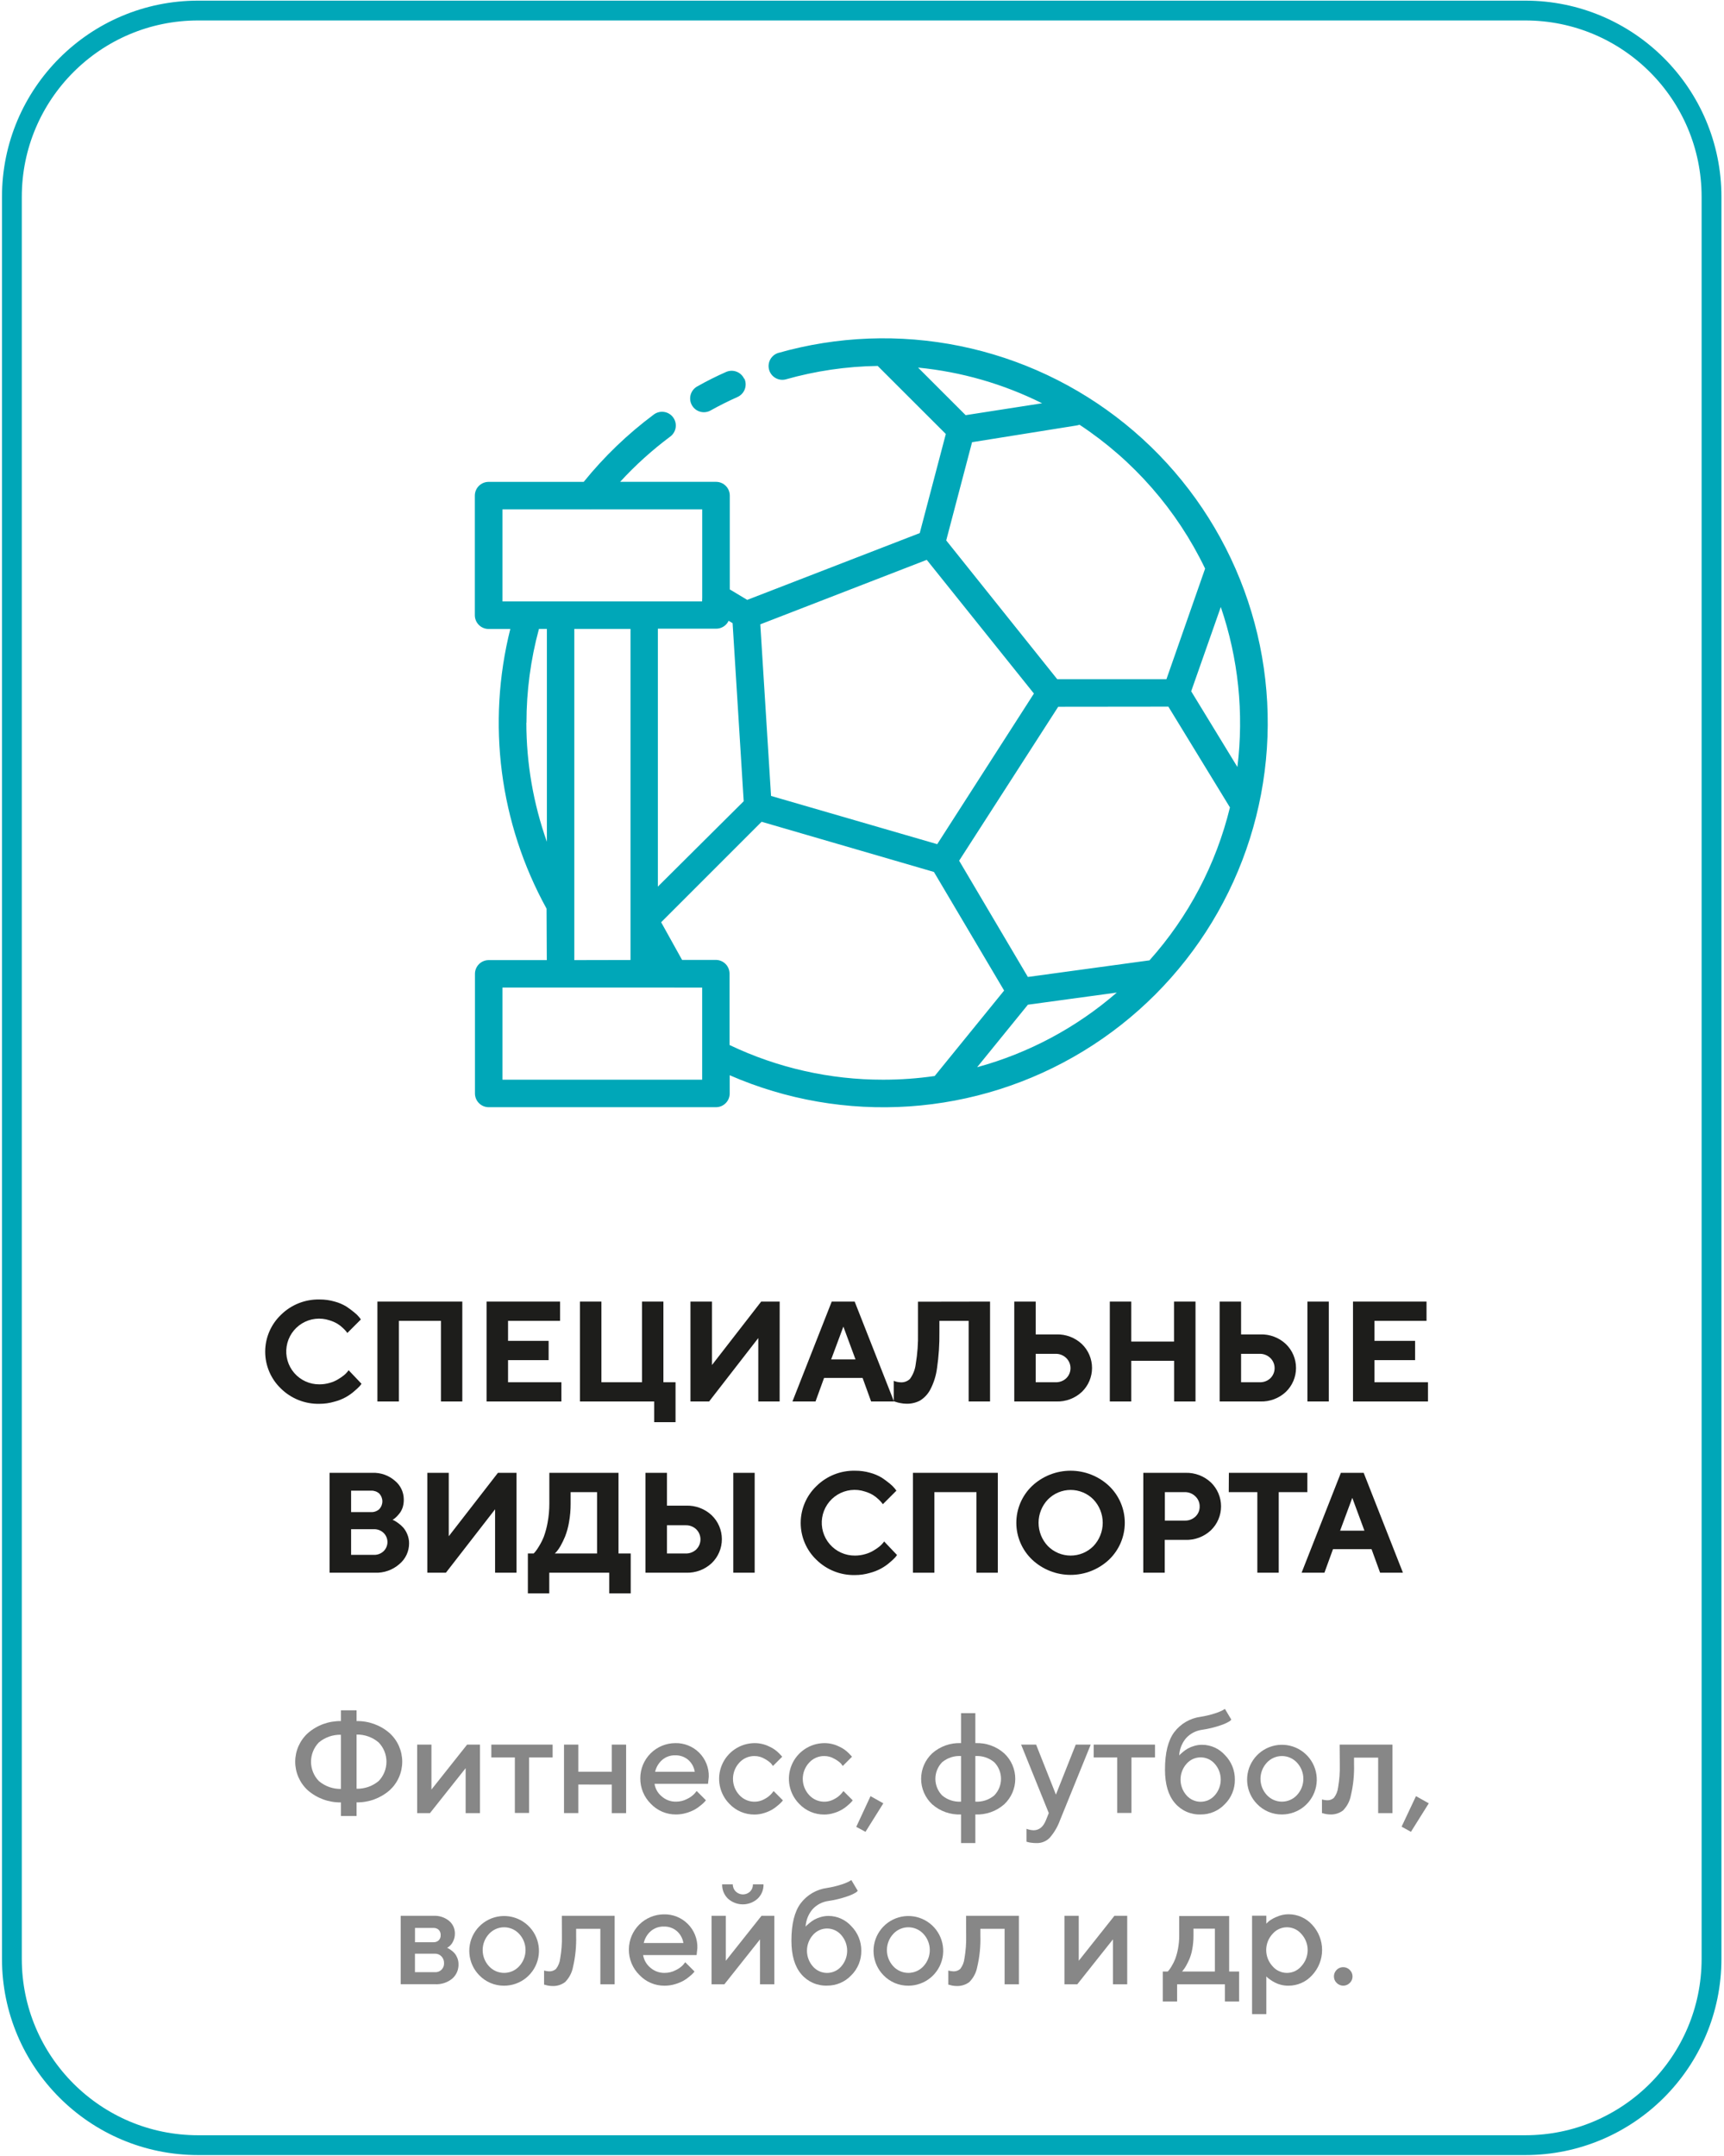 <svg width="435" height="544" viewBox="0 0 435 544" fill="none" xmlns="http://www.w3.org/2000/svg">
<path d="M384.85 2.66H50C24.043 2.66 3 23.703 3 49.66V494.19C3 520.147 24.043 541.19 50 541.19H384.85C410.807 541.19 431.85 520.147 431.85 494.19V49.66C431.85 23.703 410.807 2.66 384.85 2.66Z" stroke="#00A7B8" stroke-width="5" stroke-miterlimit="10"/>
<path d="M80.65 327.84C81.928 327.831 83.201 328.006 84.43 328.36C85.468 328.633 86.462 329.054 87.38 329.61C88.073 330.067 88.741 330.561 89.38 331.09C89.852 331.457 90.281 331.877 90.66 332.34L91.06 332.87L87.64 336.29C87.56 336.2 87.47 336.07 87.35 335.9C87.093 335.592 86.816 335.301 86.52 335.03C86.094 334.62 85.624 334.258 85.12 333.95C84.491 333.583 83.819 333.294 83.12 333.09C81.977 332.712 80.766 332.587 79.57 332.725C78.374 332.862 77.222 333.258 76.195 333.886C75.168 334.513 74.289 335.357 73.621 336.358C72.953 337.359 72.51 338.494 72.325 339.683C72.14 340.872 72.215 342.088 72.547 343.245C72.879 344.402 73.459 345.473 74.246 346.384C75.034 347.294 76.01 348.022 77.107 348.517C78.204 349.012 79.396 349.262 80.6 349.25C81.49 349.252 82.376 349.124 83.23 348.87C83.961 348.667 84.661 348.364 85.31 347.97C85.819 347.671 86.307 347.337 86.77 346.97C87.111 346.7 87.42 346.391 87.69 346.05L87.97 345.69L91.22 349.11C91.12 349.25 90.98 349.44 90.79 349.67C90.382 350.096 89.951 350.5 89.5 350.88C88.049 352.188 86.302 353.125 84.41 353.61C83.174 353.979 81.89 354.165 80.6 354.16C78.802 354.201 77.015 353.88 75.343 353.217C73.672 352.554 72.151 351.562 70.87 350.3C69.619 349.099 68.623 347.657 67.943 346.062C67.263 344.466 66.912 342.749 66.912 341.015C66.912 339.28 67.263 337.564 67.943 335.968C68.623 334.373 69.619 332.931 70.87 331.73C72.154 330.456 73.682 329.455 75.363 328.786C77.043 328.118 78.842 327.796 80.65 327.84Z" fill="#1D1D1B"/>
<path d="M116.65 328.37V353.57H111.26V333.23H100.65V353.57H95.23V328.37H116.65Z" fill="#1D1D1B"/>
<path d="M128.19 348.72H141.65V353.57H122.77V328.37H141.32V333.23H128.19V338.28H138.43V343.14H128.19V348.72Z" fill="#1D1D1B"/>
<path d="M146.34 353.57V328.37H151.75V348.72H162V328.37H167.39V348.72H170.45V358.79H165.06V353.57H146.34Z" fill="#1D1D1B"/>
<path d="M196.72 353.57H191.33V337.57L178.92 353.57H174.22V328.37H179.65V344.37L192.06 328.37H196.73L196.72 353.57Z" fill="#1D1D1B"/>
<path d="M217.65 347.63H207.93L205.77 353.57H199.95L209.86 328.37H215.65L225.57 353.57H219.8L217.65 347.63ZM215.86 342.96L212.8 334.68L209.72 342.96H215.86Z" fill="#1D1D1B"/>
<path d="M249.81 328.37V353.57H244.41V333.23H237.03V336.14C237.067 339.131 236.87 342.12 236.44 345.08C236.201 347.017 235.612 348.894 234.7 350.62C234.097 351.739 233.211 352.681 232.13 353.35C231.088 353.893 229.925 354.165 228.75 354.14C228.212 354.137 227.676 354.08 227.15 353.97C226.746 353.898 226.348 353.795 225.96 353.66L225.52 353.52V348.37C226.088 348.604 226.696 348.729 227.31 348.74C227.728 348.759 228.145 348.693 228.537 348.547C228.928 348.401 229.287 348.178 229.59 347.89C230.388 346.8 230.891 345.522 231.05 344.18C231.497 341.538 231.691 338.859 231.63 336.18V328.4L249.81 328.37Z" fill="#1D1D1B"/>
<path d="M266.54 353.57H255.92V328.37H261.33V336.65H266.54C268.924 336.575 271.24 337.449 272.98 339.08C273.79 339.862 274.435 340.8 274.875 341.837C275.315 342.874 275.541 343.989 275.541 345.115C275.541 346.241 275.315 347.356 274.875 348.393C274.435 349.43 273.79 350.368 272.98 351.15C271.238 352.778 268.922 353.648 266.54 353.57ZM261.33 348.72H266.33C266.824 348.739 267.316 348.661 267.78 348.49C268.243 348.318 268.668 348.056 269.03 347.72C269.372 347.387 269.644 346.989 269.83 346.55C270.016 346.11 270.112 345.637 270.112 345.16C270.112 344.683 270.016 344.21 269.83 343.77C269.644 343.331 269.372 342.933 269.03 342.6C268.673 342.253 268.25 341.982 267.786 341.801C267.323 341.621 266.827 341.536 266.33 341.55H261.33V348.72Z" fill="#1D1D1B"/>
<path d="M301.65 328.37V353.57H296.25V343.31H285.44V353.57H280.03V328.37H285.44V338.46H296.23V328.37H301.65Z" fill="#1D1D1B"/>
<path d="M318.01 353.57H307.74V328.37H313.15V336.65H318.01C320.394 336.575 322.71 337.449 324.45 339.08C325.26 339.862 325.905 340.8 326.345 341.837C326.785 342.874 327.012 343.989 327.012 345.115C327.012 346.241 326.785 347.356 326.345 348.393C325.905 349.43 325.26 350.368 324.45 351.15C322.708 352.778 320.392 353.648 318.01 353.57ZM313.15 348.72H317.83C318.324 348.739 318.816 348.661 319.28 348.49C319.743 348.318 320.168 348.056 320.53 347.72C320.872 347.387 321.144 346.989 321.33 346.55C321.516 346.11 321.612 345.637 321.612 345.16C321.612 344.683 321.516 344.21 321.33 343.77C321.144 343.331 320.872 342.933 320.53 342.6C320.173 342.253 319.75 341.982 319.286 341.801C318.823 341.621 318.327 341.536 317.83 341.55H313.15V348.72ZM335.28 328.37V353.57H329.89V328.37H335.28Z" fill="#1D1D1B"/>
<path d="M346.81 348.72H360.31V353.57H341.39V328.37H359.94V333.23H346.81V338.28H357.06V343.14H346.81V348.72Z" fill="#1D1D1B"/>
<path d="M94.59 396.77H83.16V371.57H93.97C96.046 371.49 98.074 372.205 99.64 373.57C100.334 374.134 100.894 374.844 101.281 375.65C101.668 376.455 101.873 377.336 101.88 378.23C101.901 378.875 101.823 379.519 101.65 380.14C101.492 380.675 101.249 381.182 100.93 381.64C100.667 381.995 100.376 382.33 100.06 382.64C99.846 382.865 99.608 383.066 99.35 383.24L99.05 383.42L99.5 383.62C99.846 383.816 100.18 384.033 100.5 384.27C100.964 384.602 101.39 384.984 101.77 385.41C102.19 385.91 102.528 386.474 102.77 387.08C103.072 387.802 103.226 388.577 103.22 389.36C103.224 390.35 103.01 391.329 102.594 392.228C102.177 393.127 101.568 393.923 100.81 394.56C99.103 396.078 96.872 396.87 94.59 396.77ZM93.59 376.07H88.59V381.48H93.59C94.364 381.522 95.122 381.256 95.7 380.74C96.201 380.206 96.479 379.502 96.479 378.77C96.479 378.038 96.201 377.334 95.7 376.8C95.136 376.303 94.402 376.041 93.65 376.07H93.59ZM88.59 392.27H94.33C94.781 392.285 95.231 392.211 95.653 392.051C96.075 391.891 96.462 391.65 96.79 391.34C97.098 391.04 97.342 390.682 97.509 390.286C97.676 389.89 97.762 389.465 97.762 389.035C97.762 388.605 97.676 388.18 97.509 387.784C97.342 387.388 97.098 387.03 96.79 386.73C96.464 386.417 96.078 386.173 95.655 386.011C95.233 385.85 94.782 385.775 94.33 385.79H88.59V392.27Z" fill="#1D1D1B"/>
<path d="M130.32 396.77H124.92V380.77L112.51 396.77H107.82V371.57H113.23V387.57L125.64 371.57H130.32V396.77Z" fill="#1D1D1B"/>
<path d="M133.19 391.92H134.65C134.75 391.83 134.88 391.68 135.07 391.47C135.419 391.026 135.737 390.559 136.02 390.07C136.495 389.301 136.899 388.491 137.23 387.65C137.648 386.489 137.966 385.295 138.18 384.08C138.47 382.51 138.613 380.917 138.61 379.32V371.57H156.06V391.92H159.14V401.99H153.72V396.77H138.59V401.99H133.19V391.92ZM143.98 379.32C143.991 380.909 143.854 382.496 143.57 384.06C143.362 385.295 143.027 386.505 142.57 387.67C142.234 388.482 141.85 389.274 141.42 390.04C141.132 390.55 140.798 391.032 140.42 391.48L139.98 391.92H150.65V376.44H143.98V379.32Z" fill="#1D1D1B"/>
<path d="M173.14 396.77H162.87V371.57H168.29V379.85H173.14C175.524 379.775 177.84 380.649 179.58 382.28C180.39 383.063 181.035 384 181.475 385.037C181.915 386.074 182.142 387.189 182.142 388.315C182.142 389.441 181.915 390.556 181.475 391.593C181.035 392.63 180.39 393.567 179.58 394.35C177.839 395.978 175.523 396.848 173.14 396.77ZM168.29 391.92H172.96C173.454 391.939 173.947 391.861 174.41 391.689C174.873 391.518 175.298 391.256 175.66 390.92C176.002 390.587 176.275 390.189 176.46 389.75C176.646 389.31 176.742 388.837 176.742 388.36C176.742 387.883 176.646 387.41 176.46 386.97C176.275 386.531 176.002 386.133 175.66 385.8C175.299 385.462 174.874 385.2 174.411 385.028C173.947 384.856 173.454 384.779 172.96 384.8H168.29V391.92ZM190.42 371.57V396.77H185.02V371.57H190.42Z" fill="#1D1D1B"/>
<path d="M215.78 371.04C217.059 371.031 218.332 371.206 219.56 371.56C220.598 371.833 221.592 372.254 222.51 372.81C223.201 373.269 223.869 373.763 224.51 374.29C224.977 374.66 225.403 375.079 225.78 375.54L226.18 376.07L222.76 379.49L222.47 379.1C222.213 378.792 221.936 378.501 221.64 378.23C221.214 377.82 220.745 377.458 220.24 377.15C219.611 376.783 218.939 376.494 218.24 376.29C217.097 375.912 215.886 375.787 214.69 375.925C213.494 376.062 212.342 376.458 211.315 377.086C210.288 377.713 209.41 378.557 208.741 379.558C208.073 380.559 207.631 381.694 207.445 382.883C207.26 384.073 207.335 385.288 207.667 386.445C207.999 387.602 208.579 388.673 209.366 389.584C210.154 390.494 211.13 391.222 212.227 391.717C213.325 392.212 214.516 392.462 215.72 392.45C216.611 392.452 217.497 392.324 218.35 392.07C219.081 391.867 219.781 391.564 220.43 391.17C220.939 390.871 221.427 390.537 221.89 390.17C222.231 389.9 222.54 389.591 222.81 389.25L223.09 388.89L226.34 392.31C226.207 392.504 226.063 392.691 225.91 392.87C225.509 393.299 225.081 393.704 224.63 394.08C223.173 395.385 221.424 396.321 219.53 396.81C218.294 397.18 217.01 397.365 215.72 397.36C213.923 397.4 212.135 397.078 210.464 396.415C208.793 395.752 207.272 394.761 205.99 393.5C204.739 392.299 203.743 390.857 203.063 389.262C202.383 387.666 202.032 385.949 202.032 384.215C202.032 382.48 202.383 380.764 203.063 379.168C203.743 377.573 204.739 376.131 205.99 374.93C207.276 373.656 208.806 372.654 210.488 371.986C212.17 371.317 213.97 370.996 215.78 371.04Z" fill="#1D1D1B"/>
<path d="M251.77 371.57V396.77H246.38V376.44H235.76V396.77H230.35V371.57H251.77Z" fill="#1D1D1B"/>
<path d="M260.41 393.46C259.155 392.261 258.156 390.82 257.473 389.224C256.791 387.628 256.439 385.911 256.439 384.175C256.439 382.439 256.791 380.722 257.473 379.126C258.156 377.53 259.155 376.089 260.41 374.89C263.042 372.416 266.518 371.038 270.13 371.038C273.742 371.038 277.218 372.416 279.85 374.89C281.101 376.091 282.097 377.533 282.777 379.128C283.457 380.724 283.808 382.441 283.808 384.175C283.808 385.91 283.457 387.626 282.777 389.222C282.097 390.817 281.101 392.259 279.85 393.46C277.221 395.939 273.744 397.319 270.13 397.319C266.516 397.319 263.039 395.939 260.41 393.46ZM264.41 378.29C262.896 379.875 262.051 381.983 262.051 384.175C262.051 386.367 262.896 388.475 264.41 390.06C265.162 390.817 266.056 391.418 267.041 391.828C268.026 392.238 269.083 392.449 270.15 392.449C271.217 392.449 272.274 392.238 273.259 391.828C274.244 391.418 275.138 390.817 275.89 390.06C277.4 388.473 278.241 386.366 278.241 384.175C278.241 381.984 277.4 379.878 275.89 378.29C275.14 377.529 274.247 376.925 273.261 376.513C272.276 376.101 271.218 375.888 270.15 375.888C269.082 375.888 268.024 376.101 267.039 376.513C266.053 376.925 265.16 377.529 264.41 378.29Z" fill="#1D1D1B"/>
<path d="M288.48 371.57H299.1C301.484 371.495 303.8 372.369 305.54 374C306.349 374.782 306.992 375.719 307.431 376.755C307.87 377.791 308.097 378.905 308.097 380.03C308.097 381.155 307.87 382.269 307.431 383.305C306.992 384.341 306.349 385.278 305.54 386.06C304.678 386.869 303.664 387.5 302.557 387.917C301.45 388.334 300.272 388.529 299.09 388.49H293.88V396.77H288.47L288.48 371.57ZM298.92 376.44H293.92V383.62H298.92C299.414 383.64 299.907 383.562 300.37 383.39C300.834 383.219 301.259 382.957 301.62 382.62C301.97 382.295 302.246 381.9 302.432 381.46C302.619 381.021 302.71 380.547 302.7 380.07C302.709 379.592 302.617 379.117 302.431 378.676C302.245 378.235 301.969 377.838 301.62 377.51C301.265 377.159 300.843 376.884 300.379 376.7C299.915 376.516 299.419 376.428 298.92 376.44Z" fill="#1D1D1B"/>
<path d="M310.07 371.57H329.87V376.44H322.65V396.77H317.25V376.44H310.04L310.07 371.57Z" fill="#1D1D1B"/>
<path d="M346.07 390.83H336.34L334.18 396.77H328.42L338.33 371.57H344.08L353.99 396.77H348.23L346.07 390.83ZM344.27 386.16L341.21 377.88L338.14 386.16H344.27Z" fill="#1D1D1B"/>
<path d="M98.32 437.25C99.319 438.164 100.117 439.277 100.663 440.516C101.209 441.756 101.491 443.096 101.491 444.45C101.491 445.805 101.209 447.144 100.663 448.384C100.117 449.623 99.319 450.736 98.32 451.65C96.011 453.667 93.036 454.757 89.97 454.71V458.14H86.02V454.72C82.951 454.765 79.974 453.676 77.66 451.66C76.661 450.746 75.863 449.633 75.317 448.394C74.771 447.154 74.489 445.814 74.489 444.46C74.489 443.106 74.771 441.766 75.317 440.526C75.863 439.287 76.661 438.174 77.66 437.26C79.972 435.24 82.951 434.15 86.02 434.2V431.49H89.97V434.2C93.035 434.146 96.011 435.233 98.32 437.25ZM80.44 439.6C79.181 440.905 78.478 442.647 78.478 444.46C78.478 446.273 79.181 448.015 80.44 449.32C81.996 450.642 83.979 451.353 86.02 451.32V437.65C83.985 437.599 82.001 438.292 80.44 439.6ZM95.55 449.32C96.809 448.015 97.512 446.273 97.512 444.46C97.512 442.647 96.809 440.905 95.55 439.6C93.999 438.271 92.013 437.559 89.97 437.6V451.27C92.005 451.32 93.989 450.627 95.55 449.32Z" fill="#878787"/>
<path d="M117.86 440.14H121.1V457.42H117.49V446.08L108.49 457.42H105.26V440.14H108.86V451.48L117.86 440.14Z" fill="#878787"/>
<path d="M123.97 443.37V440.14H139.44V443.38H133.5V457.38H129.91V443.38L123.97 443.37Z" fill="#878787"/>
<path d="M145.92 450.21V457.41H142.31V440.14H145.92V446.98H154.37V440.14H157.98V457.42H154.37V450.22L145.92 450.21Z" fill="#878787"/>
<path d="M178.65 450.03H165.15C165.341 451.269 165.982 452.394 166.95 453.19C167.942 454.074 169.231 454.553 170.56 454.53C171.543 454.537 172.512 454.3 173.38 453.84C174.076 453.514 174.707 453.063 175.24 452.51L175.78 451.84L178.12 454.18L177.79 454.57C177.498 454.88 177.184 455.167 176.85 455.43C176.375 455.837 175.862 456.198 175.32 456.51C174.652 456.87 173.948 457.158 173.22 457.37C172.357 457.63 171.461 457.762 170.56 457.76C169.375 457.77 168.201 457.537 167.11 457.074C166.02 456.611 165.036 455.929 164.22 455.07C163.362 454.225 162.684 453.216 162.227 452.102C161.77 450.988 161.543 449.794 161.56 448.59C161.568 446.252 162.499 444.013 164.151 442.359C165.803 440.705 168.042 439.771 170.38 439.76C171.5 439.734 172.613 439.936 173.653 440.353C174.692 440.77 175.636 441.394 176.427 442.187C177.218 442.98 177.84 443.925 178.255 444.966C178.67 446.006 178.869 447.12 178.84 448.24L178.65 450.03ZM170.37 442.84C169.171 442.801 168.002 443.211 167.09 443.99C166.192 444.776 165.565 445.826 165.3 446.99H175.3C175.123 445.828 174.542 444.766 173.66 443.99C172.747 443.213 171.578 442.803 170.38 442.84H170.37Z" fill="#878787"/>
<path d="M184.04 455.08C182.799 453.822 181.956 452.226 181.616 450.492C181.275 448.757 181.453 446.961 182.127 445.327C182.801 443.694 183.942 442.294 185.406 441.304C186.87 440.314 188.593 439.777 190.36 439.76C191.664 439.751 192.952 440.049 194.12 440.63C195.053 441.047 195.898 441.637 196.61 442.37L197.37 443.19L195.03 445.53C194.866 445.285 194.686 445.051 194.49 444.83C194.022 444.392 193.497 444.019 192.93 443.72C192.152 443.259 191.264 443.017 190.36 443.02C189.643 443.014 188.933 443.159 188.276 443.447C187.62 443.735 187.031 444.159 186.55 444.69C185.518 445.8 184.945 447.259 184.945 448.775C184.945 450.291 185.518 451.75 186.55 452.86C187.341 453.728 188.404 454.3 189.564 454.481C190.724 454.663 191.912 454.444 192.93 453.86C193.582 453.524 194.168 453.074 194.66 452.53L195.21 451.86L197.54 454.2L197.23 454.59C196.945 454.898 196.637 455.186 196.31 455.45C195.854 455.854 195.362 456.215 194.84 456.53C194.206 456.887 193.535 457.175 192.84 457.39C192.042 457.647 191.209 457.778 190.37 457.78C189.186 457.789 188.013 457.554 186.924 457.089C185.835 456.625 184.853 455.941 184.04 455.08Z" fill="#878787"/>
<path d="M201.65 455.08C200.409 453.822 199.566 452.226 199.225 450.492C198.885 448.757 199.063 446.961 199.737 445.327C200.411 443.694 201.551 442.294 203.015 441.304C204.479 440.314 206.203 439.777 207.97 439.76C209.274 439.751 210.562 440.049 211.73 440.63C212.663 441.047 213.508 441.637 214.22 442.37L214.98 443.19L212.64 445.53C212.484 445.282 212.306 445.048 212.11 444.83C211.639 444.39 211.111 444.017 210.54 443.72C209.762 443.259 208.874 443.017 207.97 443.02C207.253 443.014 206.543 443.159 205.886 443.447C205.23 443.735 204.641 444.159 204.16 444.69C203.128 445.8 202.555 447.259 202.555 448.775C202.555 450.291 203.128 451.75 204.16 452.86C204.951 453.728 206.014 454.3 207.174 454.481C208.334 454.663 209.521 454.444 210.54 453.86C211.193 453.526 211.779 453.075 212.27 452.53L212.82 451.86L215.16 454.2L214.84 454.59C214.556 454.896 214.252 455.184 213.93 455.45C212.929 456.349 211.74 457.011 210.45 457.39C209.648 457.647 208.812 457.778 207.97 457.78C206.788 457.787 205.616 457.552 204.529 457.087C203.442 456.623 202.462 455.939 201.65 455.08Z" fill="#878787"/>
<path d="M219.65 453.14L222.88 454.95L218.38 462.14L216.05 460.89L219.65 453.14Z" fill="#878787"/>
<path d="M242.49 464.97V457.76C239.823 457.882 237.213 456.965 235.21 455.2C234.329 454.377 233.626 453.381 233.146 452.275C232.666 451.169 232.418 449.976 232.418 448.77C232.418 447.564 232.666 446.371 233.146 445.265C233.626 444.159 234.329 443.163 235.21 442.34C237.209 440.565 239.82 439.64 242.49 439.76V432.21H246.1V439.76C248.77 439.64 251.382 440.565 253.38 442.34C254.261 443.163 254.964 444.159 255.444 445.265C255.924 446.371 256.172 447.564 256.172 448.77C256.172 449.976 255.924 451.169 255.444 452.275C254.964 453.381 254.261 454.377 253.38 455.2C251.377 456.965 248.767 457.882 246.1 457.76V464.97H242.49ZM242.49 454.53V443.02C240.76 442.915 239.054 443.473 237.72 444.58C236.627 445.701 236.015 447.204 236.015 448.77C236.015 450.336 236.627 451.839 237.72 452.96C239.051 454.075 240.758 454.637 242.49 454.53ZM246.1 443.02V454.53C247.832 454.637 249.54 454.075 250.87 452.96C251.963 451.839 252.575 450.336 252.575 448.77C252.575 447.204 251.963 445.701 250.87 444.58C249.536 443.473 247.831 442.915 246.1 443.02Z" fill="#878787"/>
<path d="M263.91 459.21L264.63 457.41L257.65 440.14H261.43L266.43 452.75L271.43 440.14H275.21L267.46 459.22C266.866 460.867 265.967 462.387 264.81 463.7C264.377 464.123 263.864 464.454 263.3 464.674C262.737 464.894 262.135 464.998 261.53 464.98C261.078 464.982 260.627 464.952 260.18 464.89C259.865 464.854 259.554 464.79 259.25 464.7L259 464.63V461.38C259.578 461.604 260.19 461.729 260.81 461.75C262.23 461.72 263.24 460.88 263.91 459.21Z" fill="#878787"/>
<path d="M275.96 443.37V440.14H291.43V443.38H285.49V457.38H281.9V443.38L275.96 443.37Z" fill="#878787"/>
<path d="M311.58 448.96C311.598 450.115 311.381 451.262 310.943 452.331C310.505 453.401 309.854 454.37 309.03 455.18C308.248 456.005 307.305 456.659 306.259 457.103C305.213 457.547 304.087 457.771 302.95 457.76C301.712 457.802 300.481 457.562 299.35 457.058C298.218 456.554 297.216 455.799 296.42 454.85C294.78 452.92 293.95 450.11 293.95 446.43C293.95 442.23 294.73 439.083 296.29 436.99C297.089 435.937 298.089 435.052 299.233 434.388C300.376 433.724 301.639 433.293 302.95 433.12C304.116 432.938 305.266 432.667 306.39 432.31C307.115 432.099 307.818 431.822 308.49 431.48L309.07 431.13L310.69 433.84C310.56 433.987 310.416 434.121 310.26 434.24C309.567 434.656 308.829 434.991 308.06 435.24C306.517 435.775 304.926 436.163 303.31 436.4C301.778 436.601 300.364 437.329 299.31 438.46C298.244 439.7 297.619 441.257 297.53 442.89C297.605 442.787 297.689 442.69 297.78 442.6C297.91 442.48 298.16 442.26 298.53 441.95C298.903 441.641 299.301 441.363 299.72 441.12C300.228 440.845 300.764 440.627 301.32 440.47C301.969 440.277 302.643 440.179 303.32 440.18C304.411 440.187 305.488 440.423 306.482 440.872C307.476 441.322 308.365 441.975 309.09 442.79C309.892 443.604 310.524 444.567 310.951 445.626C311.379 446.685 311.592 447.818 311.58 448.96ZM299.4 444.96C298.416 446.06 297.872 447.484 297.872 448.96C297.872 450.436 298.416 451.86 299.4 452.96C299.844 453.462 300.39 453.865 301.001 454.141C301.612 454.416 302.275 454.559 302.945 454.559C303.616 454.559 304.278 454.416 304.89 454.141C305.501 453.865 306.046 453.462 306.49 452.96C307.474 451.86 308.018 450.436 308.018 448.96C308.018 447.484 307.474 446.06 306.49 444.96C306.048 444.455 305.503 444.05 304.892 443.772C304.28 443.495 303.617 443.351 302.945 443.351C302.274 443.351 301.61 443.495 300.999 443.772C300.387 444.05 299.842 444.455 299.4 444.96Z" fill="#878787"/>
<path d="M317.14 455.08C315.731 453.623 314.869 451.723 314.7 449.703C314.531 447.683 315.065 445.666 316.213 443.995C317.36 442.324 319.05 441.1 320.996 440.532C322.942 439.964 325.024 440.086 326.891 440.878C328.757 441.669 330.293 443.081 331.237 444.875C332.181 446.669 332.477 448.734 332.073 450.72C331.669 452.707 330.591 454.493 329.022 455.776C327.452 457.059 325.487 457.76 323.46 457.76C322.279 457.771 321.109 457.538 320.021 457.077C318.934 456.616 317.953 455.936 317.14 455.08ZM327.26 452.86C328.292 451.75 328.865 450.291 328.865 448.775C328.865 447.26 328.292 445.8 327.26 444.69C326.776 444.164 326.188 443.743 325.533 443.456C324.878 443.169 324.17 443.02 323.455 443.02C322.74 443.02 322.032 443.169 321.377 443.456C320.722 443.743 320.134 444.164 319.65 444.69C318.618 445.8 318.045 447.26 318.045 448.775C318.045 450.291 318.618 451.75 319.65 452.86C320.134 453.386 320.722 453.807 321.377 454.094C322.032 454.381 322.74 454.53 323.455 454.53C324.17 454.53 324.878 454.381 325.533 454.094C326.188 453.807 326.776 453.386 327.26 452.86Z" fill="#878787"/>
<path d="M338.02 440.14H351.35V457.42H347.74V443.42H341.65V445.14C341.725 447.76 341.46 450.379 340.86 452.93C340.592 454.378 339.895 455.712 338.86 456.76C337.954 457.441 336.843 457.793 335.71 457.76C335.375 457.756 335.041 457.729 334.71 457.68C334.428 457.636 334.151 457.569 333.88 457.48L333.56 457.41V453.98C333.969 454.091 334.388 454.158 334.81 454.18C335.449 454.215 336.077 454 336.56 453.58C337.154 452.812 337.525 451.895 337.63 450.93C337.962 449.032 338.106 447.106 338.06 445.18L338.02 440.14Z" fill="#878787"/>
<path d="M357.28 453.14L360.51 454.95L356.01 462.14L353.65 460.84L357.28 453.14Z" fill="#878787"/>
<path d="M101.11 483.33H109.38C110.806 483.253 112.211 483.709 113.32 484.61C113.788 485.004 114.162 485.497 114.415 486.055C114.667 486.612 114.792 487.218 114.78 487.83C114.785 488.526 114.62 489.212 114.3 489.83C114.069 490.319 113.727 490.747 113.3 491.08L112.81 491.42L113.11 491.54C113.354 491.673 113.588 491.823 113.81 491.99C114.138 492.216 114.437 492.481 114.7 492.78C114.988 493.133 115.22 493.527 115.39 493.95C115.594 494.459 115.696 495.002 115.69 495.55C115.711 496.237 115.579 496.919 115.304 497.549C115.029 498.178 114.618 498.739 114.1 499.19C112.873 500.179 111.323 500.677 109.75 500.59H101.11V483.33ZM110.7 489.51C110.868 489.336 110.999 489.129 111.083 488.902C111.168 488.674 111.204 488.432 111.19 488.19C111.202 487.948 111.165 487.706 111.081 487.48C110.997 487.253 110.867 487.045 110.7 486.87C110.523 486.706 110.315 486.578 110.089 486.496C109.862 486.414 109.621 486.377 109.38 486.39H104.71V489.99H109.38C109.621 490.003 109.862 489.967 110.089 489.884C110.315 489.802 110.523 489.674 110.7 489.51ZM109.7 492.88H104.7V497.55H109.7C110.013 497.576 110.327 497.533 110.622 497.425C110.917 497.317 111.185 497.146 111.407 496.925C111.63 496.703 111.802 496.436 111.911 496.142C112.02 495.848 112.064 495.533 112.04 495.22C112.051 494.603 111.817 494.006 111.39 493.56C111.177 493.341 110.922 493.168 110.64 493.051C110.358 492.934 110.055 492.876 109.75 492.88H109.7Z" fill="#878787"/>
<path d="M120.88 498.28C119.471 496.823 118.609 494.923 118.44 492.903C118.271 490.883 118.805 488.866 119.953 487.195C121.1 485.524 122.79 484.3 124.736 483.732C126.682 483.164 128.764 483.286 130.631 484.078C132.497 484.869 134.033 486.281 134.977 488.075C135.921 489.869 136.217 491.934 135.813 493.921C135.409 495.907 134.331 497.693 132.762 498.976C131.192 500.259 129.227 500.96 127.2 500.96C126.019 500.971 124.849 500.738 123.761 500.277C122.674 499.816 121.693 499.136 120.88 498.28ZM131 496.06C132.032 494.95 132.605 493.491 132.605 491.975C132.605 490.459 132.032 489 131 487.89C130.516 487.364 129.928 486.943 129.273 486.656C128.618 486.369 127.91 486.22 127.195 486.22C126.48 486.22 125.772 486.369 125.117 486.656C124.462 486.943 123.874 487.364 123.39 487.89C122.358 489 121.785 490.459 121.785 491.975C121.785 493.491 122.358 494.95 123.39 496.06C123.874 496.586 124.462 497.007 125.117 497.294C125.772 497.582 126.48 497.73 127.195 497.73C127.91 497.73 128.618 497.582 129.273 497.294C129.928 497.007 130.516 496.586 131 496.06Z" fill="#878787"/>
<path d="M141.76 483.33H155.09V500.61H151.48V486.61H145.37V488.42C145.443 491.039 145.181 493.657 144.59 496.21C144.322 497.658 143.625 498.992 142.59 500.04C141.686 500.726 140.574 501.079 139.44 501.04C139.105 501.037 138.771 501.01 138.44 500.96C138.155 500.917 137.874 500.85 137.6 500.76L137.28 500.69V497.14C137.688 497.251 138.107 497.318 138.53 497.34C139.169 497.375 139.797 497.16 140.28 496.74C140.874 495.972 141.245 495.055 141.35 494.09C141.682 492.192 141.826 490.266 141.78 488.34L141.76 483.33Z" fill="#878787"/>
<path d="M175.77 493.23H162.27C162.469 494.466 163.109 495.588 164.07 496.39C165.062 497.274 166.351 497.753 167.68 497.73C168.663 497.737 169.632 497.5 170.5 497.04C171.2 496.72 171.831 496.268 172.36 495.71L172.9 495.04L175.24 497.38L174.92 497.77C174.626 498.077 174.312 498.364 173.98 498.63C173.505 499.037 172.993 499.398 172.45 499.71C171.782 500.07 171.078 500.358 170.35 500.57C169.484 500.83 168.584 500.962 167.68 500.96C166.497 500.971 165.324 500.738 164.234 500.275C163.145 499.813 162.163 499.13 161.35 498.27C160.489 497.427 159.809 496.418 159.35 495.304C158.891 494.19 158.663 492.995 158.68 491.79C158.693 489.454 159.626 487.217 161.277 485.564C162.928 483.911 165.164 482.976 167.5 482.96C168.62 482.932 169.734 483.133 170.775 483.55C171.815 483.967 172.759 484.59 173.551 485.384C174.342 486.177 174.964 487.123 175.378 488.164C175.792 489.205 175.99 490.32 175.96 491.44L175.77 493.23ZM167.49 486.04C166.292 486.003 165.123 486.413 164.21 487.19C163.315 487.977 162.692 489.027 162.43 490.19H172.43C172.253 489.028 171.672 487.966 170.79 487.19C169.873 486.407 168.695 485.996 167.49 486.04Z" fill="#878787"/>
<path d="M192.14 483.33H195.38V500.61H191.77V489.27L182.77 500.61H179.54V483.33H183.14V494.67L192.14 483.33ZM185.66 477.21C186.144 477.674 186.789 477.934 187.46 477.934C188.131 477.934 188.776 477.674 189.26 477.21C189.497 476.971 189.683 476.687 189.806 476.374C189.93 476.061 189.989 475.726 189.98 475.39H192.65C192.669 476.062 192.547 476.73 192.292 477.352C192.038 477.974 191.655 478.535 191.17 479C190.143 479.927 188.809 480.44 187.425 480.44C186.042 480.44 184.707 479.927 183.68 479C183.198 478.533 182.819 477.971 182.566 477.349C182.312 476.728 182.191 476.061 182.21 475.39H184.9C184.894 475.729 184.958 476.065 185.087 476.378C185.216 476.691 185.407 476.974 185.65 477.21H185.66Z" fill="#878787"/>
<path d="M217.32 492.14C217.338 493.295 217.121 494.442 216.683 495.511C216.244 496.581 215.594 497.55 214.77 498.36C213.988 499.185 213.045 499.839 211.999 500.283C210.953 500.727 209.826 500.951 208.69 500.94C207.452 500.982 206.221 500.742 205.089 500.238C203.958 499.734 202.956 498.979 202.16 498.03C200.52 496.09 199.69 493.29 199.69 489.61C199.69 485.41 200.47 482.263 202.03 480.17C202.829 479.117 203.829 478.232 204.972 477.568C206.116 476.904 207.379 476.473 208.69 476.3C209.855 476.118 211.005 475.847 212.13 475.49C212.854 475.279 213.557 475.002 214.23 474.66L214.81 474.31L216.43 477.02C216.3 477.167 216.156 477.301 216 477.42C215.307 477.836 214.569 478.171 213.8 478.42C212.257 478.955 210.666 479.343 209.05 479.58C207.518 479.781 206.103 480.509 205.05 481.64C203.984 482.88 203.358 484.437 203.27 486.07C203.345 485.967 203.429 485.87 203.52 485.78C203.65 485.66 203.9 485.44 204.27 485.13C204.643 484.821 205.041 484.543 205.46 484.3C205.967 484.025 206.504 483.807 207.06 483.65C207.709 483.457 208.383 483.359 209.06 483.36C210.151 483.366 211.228 483.602 212.223 484.051C213.217 484.501 214.105 485.155 214.83 485.97C215.631 486.783 216.264 487.747 216.691 488.806C217.118 489.865 217.332 490.998 217.32 492.14ZM205.14 488.14C204.156 489.24 203.612 490.664 203.612 492.14C203.612 493.616 204.156 495.04 205.14 496.14C205.584 496.642 206.129 497.045 206.741 497.32C207.352 497.596 208.015 497.739 208.685 497.739C209.355 497.739 210.018 497.596 210.629 497.32C211.24 497.045 211.786 496.642 212.23 496.14C213.214 495.04 213.758 493.616 213.758 492.14C213.758 490.664 213.214 489.24 212.23 488.14C211.788 487.635 211.243 487.23 210.631 486.952C210.02 486.675 209.356 486.531 208.685 486.531C208.014 486.531 207.35 486.675 206.738 486.952C206.127 487.23 205.582 487.635 205.14 488.14Z" fill="#878787"/>
<path d="M222.88 498.28C221.471 496.823 220.609 494.923 220.44 492.903C220.271 490.883 220.805 488.866 221.953 487.195C223.1 485.524 224.79 484.3 226.736 483.732C228.682 483.164 230.764 483.286 232.631 484.078C234.497 484.869 236.033 486.281 236.977 488.075C237.921 489.869 238.217 491.934 237.813 493.921C237.409 495.907 236.331 497.693 234.762 498.976C233.192 500.259 231.227 500.96 229.2 500.96C228.019 500.971 226.849 500.738 225.761 500.277C224.674 499.816 223.693 499.136 222.88 498.28ZM233 496.06C234.032 494.95 234.605 493.491 234.605 491.975C234.605 490.459 234.032 489 233 487.89C232.516 487.364 231.928 486.943 231.273 486.656C230.618 486.369 229.91 486.22 229.195 486.22C228.48 486.22 227.772 486.369 227.117 486.656C226.462 486.943 225.874 487.364 225.39 487.89C224.358 489 223.785 490.459 223.785 491.975C223.785 493.491 224.358 494.95 225.39 496.06C225.874 496.586 226.462 497.007 227.117 497.294C227.772 497.582 228.48 497.73 229.195 497.73C229.91 497.73 230.618 497.582 231.273 497.294C231.928 497.007 232.516 496.586 233 496.06Z" fill="#878787"/>
<path d="M243.76 483.33H257.09V500.61H253.48V486.61H247.37V488.42C247.445 491.04 247.18 493.658 246.58 496.21C246.316 497.659 245.618 498.995 244.58 500.04C243.674 500.721 242.563 501.073 241.43 501.04C241.095 501.036 240.761 501.009 240.43 500.96C240.148 500.916 239.871 500.849 239.6 500.76L239.28 500.69V497.14C239.688 497.251 240.107 497.318 240.53 497.34C241.169 497.375 241.797 497.16 242.28 496.74C242.874 495.972 243.245 495.055 243.35 494.09C243.682 492.192 243.826 490.266 243.78 488.34L243.76 483.33Z" fill="#878787"/>
<path d="M281.19 483.33H284.42V500.61H280.82V489.27L271.82 500.61H268.58V483.33H272.19V494.67L281.19 483.33Z" fill="#878787"/>
<path d="M293.4 497.38H294.65C294.72 497.31 294.83 497.19 294.96 497.03C295.221 496.696 295.455 496.341 295.66 495.97C296.007 495.405 296.301 494.809 296.54 494.19C296.841 493.368 297.072 492.521 297.23 491.66C297.437 490.579 297.541 489.481 297.54 488.38V483.38H310.14V497.38H312.65V504.94H309.07V500.61H297.01V504.94H293.4V497.38ZM301.14 486.57V488.38C301.143 489.477 301.046 490.571 300.85 491.65C300.705 492.524 300.463 493.379 300.13 494.2C299.877 494.799 299.59 495.384 299.27 495.95C299.064 496.323 298.826 496.677 298.56 497.01L298.26 497.38H306.54V486.57H301.14Z" fill="#878787"/>
<path d="M325.07 500.96C324.436 500.964 323.804 500.887 323.19 500.73C322.654 500.597 322.137 500.399 321.65 500.14C321.248 499.939 320.863 499.705 320.5 499.44C320.245 499.266 320.001 499.075 319.77 498.87L319.52 498.61V508.14H315.92V483.3H319.52V485.3C319.68 485.13 319.92 484.92 320.21 484.65C320.799 484.217 321.441 483.861 322.12 483.59C323.062 483.162 324.085 482.941 325.12 482.94C326.241 482.937 327.349 483.17 328.374 483.623C329.399 484.076 330.318 484.739 331.07 485.57C332.69 487.298 333.591 489.577 333.591 491.945C333.591 494.313 332.69 496.593 331.07 498.32C330.313 499.159 329.387 499.828 328.353 500.283C327.319 500.738 326.2 500.969 325.07 500.96ZM328.36 487.9C327.911 487.373 327.353 486.949 326.725 486.659C326.096 486.369 325.412 486.218 324.72 486.218C324.028 486.218 323.344 486.369 322.715 486.659C322.087 486.949 321.529 487.373 321.08 487.9C320.057 489.008 319.488 490.462 319.488 491.97C319.488 493.478 320.057 494.932 321.08 496.04C321.527 496.57 322.084 496.997 322.713 497.289C323.342 497.581 324.027 497.733 324.72 497.733C325.413 497.733 326.098 497.581 326.727 497.289C327.356 496.997 327.913 496.57 328.36 496.04C329.383 494.932 329.951 493.478 329.951 491.97C329.951 490.462 329.383 489.008 328.36 487.9Z" fill="#878787"/>
<path d="M340.57 496.99C340.792 497.201 340.969 497.456 341.09 497.738C341.21 498.02 341.271 498.323 341.27 498.63C341.273 498.937 341.213 499.241 341.092 499.523C340.972 499.806 340.794 500.06 340.57 500.27C340.355 500.488 340.099 500.661 339.817 500.779C339.534 500.897 339.231 500.958 338.925 500.958C338.619 500.958 338.316 500.897 338.034 500.779C337.751 500.661 337.495 500.488 337.28 500.27C337.056 500.06 336.879 499.806 336.758 499.523C336.638 499.241 336.577 498.937 336.58 498.63C336.577 498.165 336.713 497.71 336.971 497.323C337.229 496.936 337.596 496.635 338.026 496.459C338.456 496.283 338.929 496.239 339.385 496.334C339.84 496.428 340.256 496.657 340.58 496.99H340.57Z" fill="#878787"/>
<path fill-rule="evenodd" clip-rule="evenodd" d="M243.65 104.74L231.65 92.74C242.543 93.801 253.148 96.852 262.94 101.74L243.65 104.74ZM271.65 107.34C271.899 107.303 272.144 107.239 272.38 107.15C286.025 116.153 296.974 128.688 304.06 143.42V143.49L294.32 171.34H266.75L238.75 136.34L245.27 111.56L271.65 107.34ZM300.56 174.4L308.03 153.14C312.464 166.103 313.896 179.903 312.22 193.5L300.56 174.4ZM294.8 178.27L310.34 203.7C306.847 218.033 299.875 231.284 290.04 242.28L259.35 246.47L242.01 217.14L267.01 178.3L294.8 178.27ZM259.36 253.47L281.79 250.41C271.605 259.251 259.561 265.687 246.55 269.24L259.36 253.47ZM253.36 249.9L235.84 271.46C231.535 272.081 227.19 272.392 222.84 272.39C209.428 272.41 196.183 269.42 184.08 263.64V245.64C184.08 244.72 183.714 243.837 183.064 243.186C182.413 242.536 181.53 242.17 180.61 242.17H172.1L166.82 232.67L192.17 207.32L235.65 219.98L253.36 249.9ZM170.17 249.16H177.17V272.39H126.78V249.14H170.14L170.17 249.16ZM137.97 242.22H123.31C122.39 242.22 121.507 242.586 120.856 243.236C120.206 243.887 119.84 244.77 119.84 245.69V275.86C119.84 276.316 119.93 276.767 120.104 277.188C120.279 277.609 120.534 277.991 120.856 278.314C121.179 278.636 121.561 278.892 121.982 279.066C122.403 279.24 122.854 279.33 123.31 279.33H180.65C181.106 279.33 181.557 279.24 181.978 279.066C182.399 278.892 182.782 278.636 183.104 278.314C183.426 277.991 183.682 277.609 183.856 277.188C184.03 276.767 184.12 276.316 184.12 275.86V271.27C198.379 277.485 213.923 280.179 229.442 279.126C244.961 278.073 259.999 273.303 273.288 265.219C286.577 257.136 297.726 245.974 305.797 232.678C313.867 219.381 318.622 204.338 319.659 188.818C320.697 173.298 317.987 157.757 311.758 143.504C305.529 129.251 295.964 116.705 283.869 106.925C271.775 97.144 257.505 90.415 242.265 87.306C227.024 84.197 211.259 84.799 196.3 89.06C195.453 89.343 194.748 89.941 194.331 90.73C193.914 91.519 193.817 92.439 194.061 93.297C194.304 94.156 194.869 94.888 195.638 95.341C196.407 95.794 197.321 95.933 198.19 95.73C205.764 93.578 213.587 92.431 221.46 92.32L238.65 109.49L232.07 134.49L188.54 151.34L184.14 148.7V125.03C184.14 124.11 183.774 123.227 183.124 122.576C182.473 121.926 181.59 121.56 180.67 121.56H156.47C160.32 117.366 164.555 113.543 169.12 110.14C169.859 109.591 170.349 108.771 170.483 107.861C170.617 106.95 170.384 106.024 169.835 105.285C169.286 104.546 168.466 104.056 167.556 103.922C166.645 103.788 165.719 104.021 164.98 104.57C158.39 109.471 152.443 115.183 147.28 121.57H123.28C122.36 121.57 121.477 121.936 120.826 122.586C120.176 123.237 119.81 124.12 119.81 125.04V155.21C119.81 156.13 120.176 157.013 120.826 157.664C121.477 158.314 122.36 158.68 123.28 158.68H128.76C122.784 182.511 126.053 207.721 137.91 229.24L137.97 242.22ZM144.91 242.22V158.67H159.09V232.05C159.08 232.096 159.08 232.144 159.09 232.19V242.19L144.91 242.22ZM184.85 157.22L183.85 156.61C183.569 157.212 183.12 157.72 182.558 158.075C181.996 158.429 181.344 158.615 180.68 158.61H165.99V223.68L187.65 202.14L184.85 157.22ZM177.18 150.75V128.5H149.25C149.051 128.52 148.85 128.52 148.65 128.5H126.78V151.73H177.15L177.18 150.75ZM132.84 182.34C132.835 174.342 133.894 166.379 135.99 158.66H137.99V212.37C134.569 202.731 132.817 192.578 132.81 182.35L132.84 182.34ZM187.84 95.56C188.216 96.4 188.243 97.354 187.917 98.214C187.591 99.074 186.938 99.77 186.1 100.15C183.8 101.177 181.553 102.3 179.36 103.52C178.961 103.754 178.519 103.906 178.06 103.966C177.601 104.027 177.134 103.995 176.688 103.873C176.242 103.75 175.824 103.54 175.46 103.254C175.097 102.968 174.794 102.612 174.57 102.207C174.345 101.802 174.204 101.356 174.155 100.896C174.106 100.436 174.149 99.97 174.282 99.527C174.416 99.084 174.636 98.672 174.931 98.315C175.226 97.958 175.59 97.664 176 97.45C178.36 96.117 180.777 94.907 183.25 93.82C184.083 93.464 185.022 93.448 185.866 93.775C186.711 94.102 187.394 94.746 187.77 95.57L187.84 95.56ZM233.84 141.24L191.84 157.51L194.55 200.8L236.48 212.97L260.88 174.97L233.84 141.24Z" fill="#00A7B8"/>
</svg>
